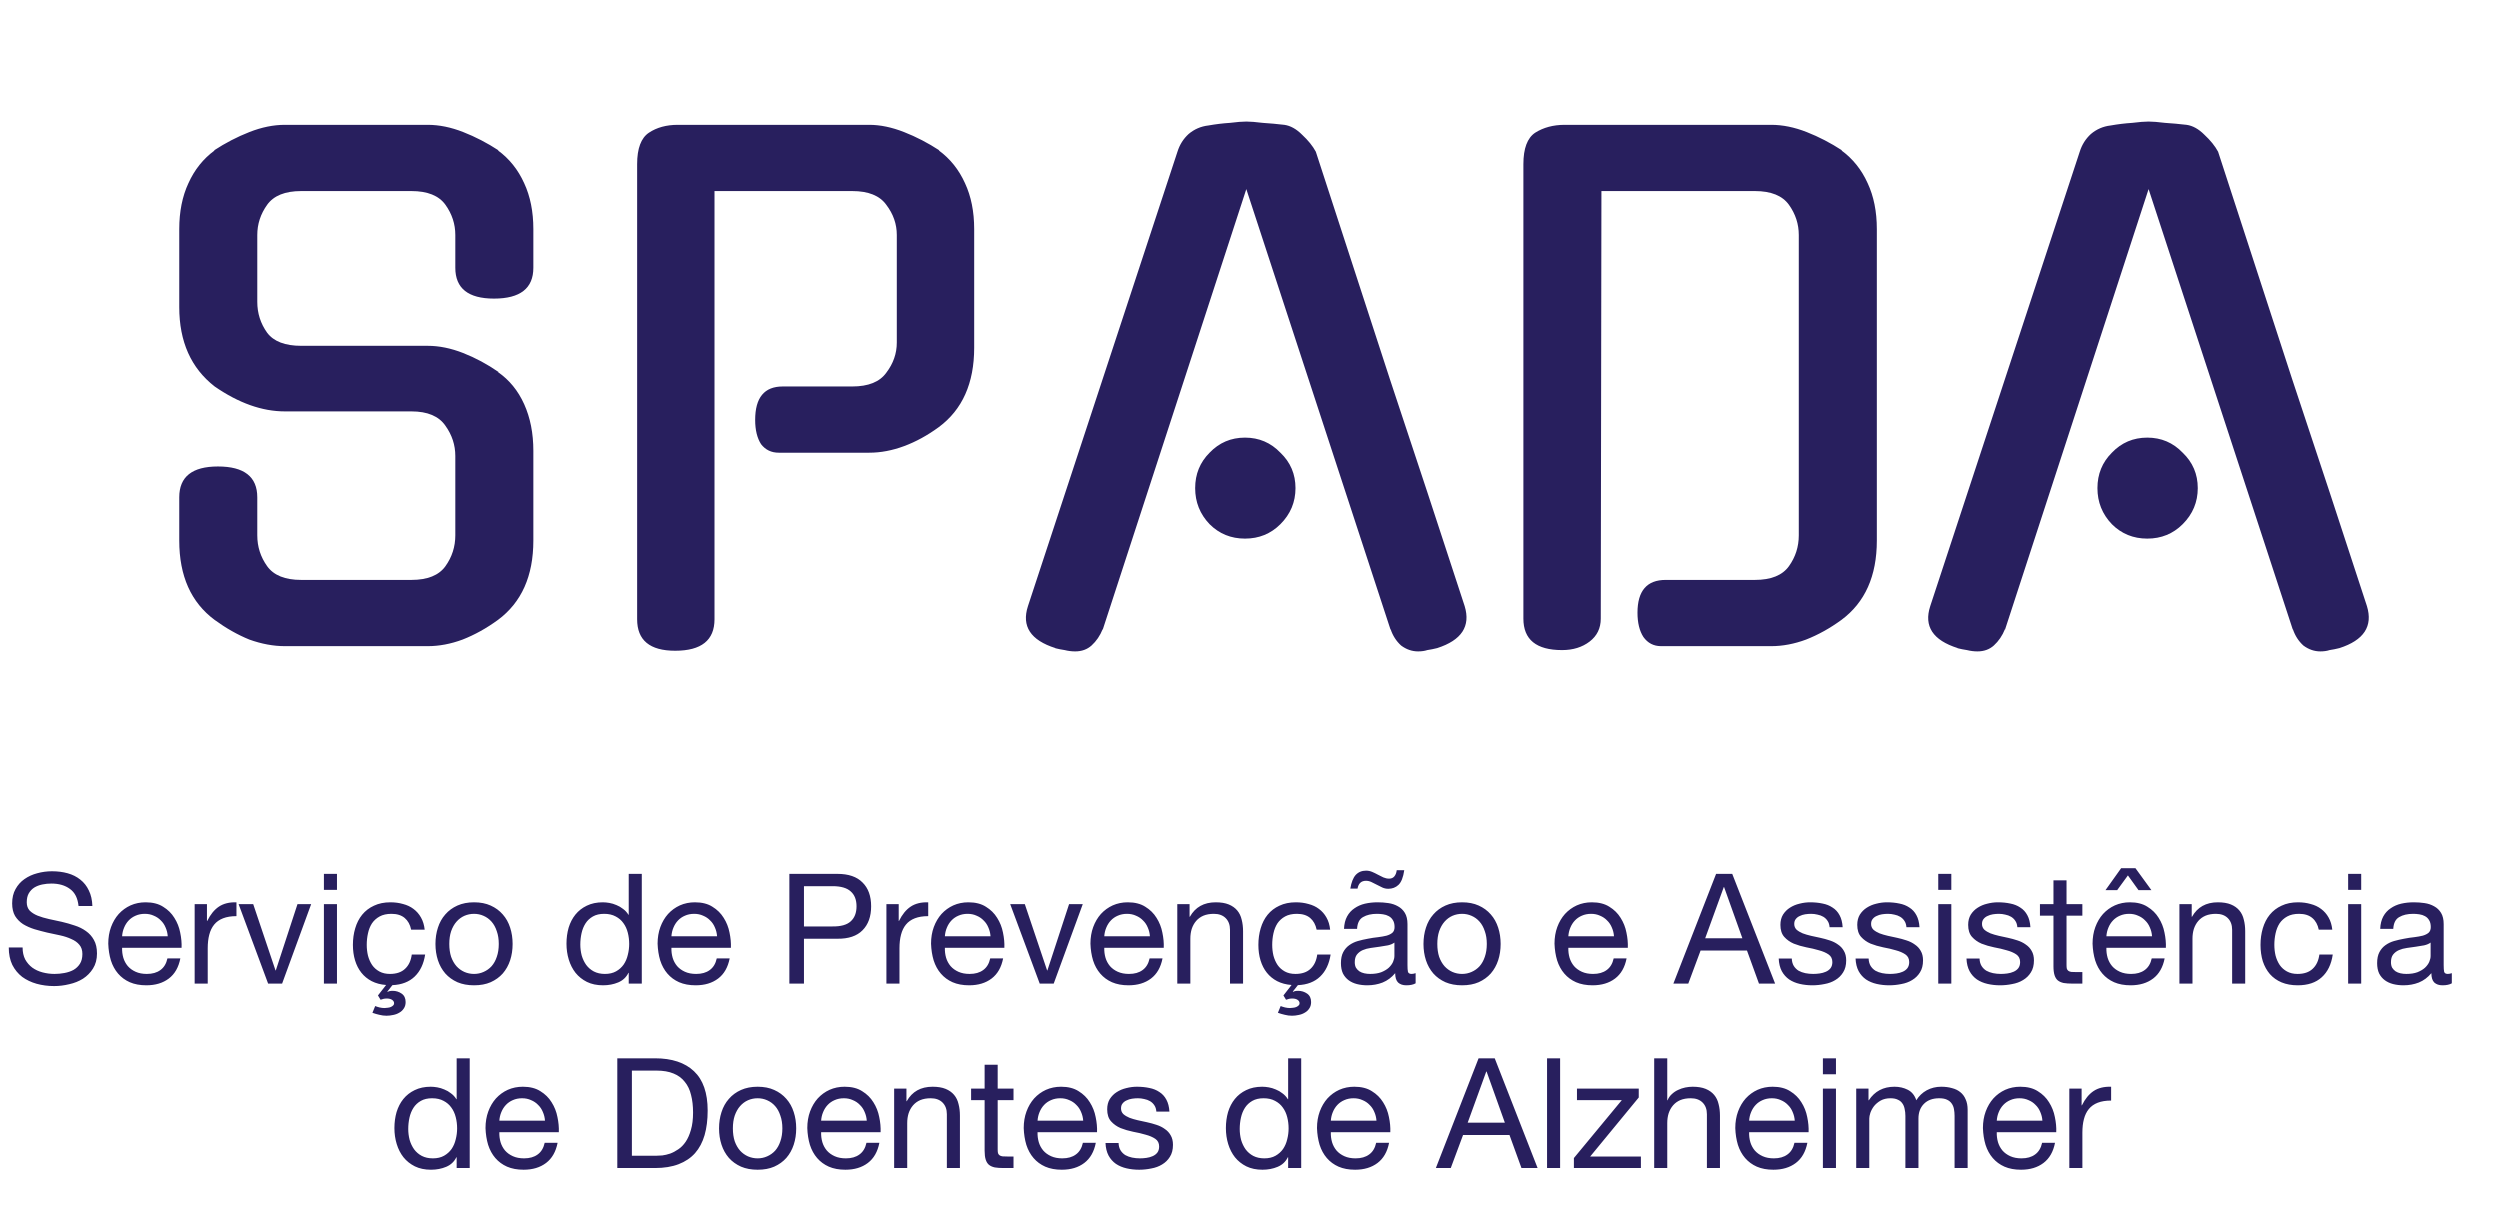 <svg width="244" height="118" viewBox="0 0 244 118" fill="none" xmlns="http://www.w3.org/2000/svg">
<path d="M41.751 33.752C42.86 33.752 44.012 33.987 45.207 34.456C46.402 34.925 47.554 35.544 48.663 36.312H48.599C49.708 37.08 50.562 38.125 51.159 39.448C51.756 40.771 52.055 42.285 52.055 43.992V52.76C52.055 56.216 50.903 58.797 48.599 60.504C47.49 61.315 46.338 61.955 45.143 62.424C43.991 62.851 42.86 63.064 41.751 63.064H27.799C26.69 63.064 25.538 62.851 24.343 62.424C23.191 61.955 22.06 61.315 20.951 60.504C18.647 58.797 17.495 56.216 17.495 52.76V48.536C17.495 46.531 18.754 45.528 21.271 45.528C23.831 45.528 25.111 46.531 25.111 48.536V52.248C25.111 53.357 25.431 54.36 26.071 55.256C26.711 56.152 27.82 56.6 29.399 56.6H40.151C41.73 56.6 42.839 56.152 43.479 55.256C44.119 54.36 44.439 53.357 44.439 52.248V44.504C44.439 43.437 44.119 42.456 43.479 41.56C42.839 40.621 41.73 40.152 40.151 40.152H27.799C25.58 40.152 23.298 39.341 20.951 37.72C18.647 35.928 17.495 33.347 17.495 29.976V22.36C17.495 20.653 17.794 19.16 18.391 17.88C18.988 16.557 19.842 15.491 20.951 14.68H20.887C21.996 13.955 23.148 13.357 24.343 12.888C25.538 12.419 26.69 12.184 27.799 12.184H41.751C42.86 12.184 44.012 12.419 45.207 12.888C46.402 13.357 47.554 13.955 48.663 14.68H48.599C49.708 15.491 50.562 16.557 51.159 17.88C51.756 19.16 52.055 20.653 52.055 22.36V26.136C52.055 28.141 50.775 29.144 48.215 29.144C45.698 29.144 44.439 28.141 44.439 26.136V22.936C44.439 21.869 44.119 20.888 43.479 19.992C42.839 19.096 41.73 18.648 40.151 18.648H29.399C27.82 18.648 26.711 19.096 26.071 19.992C25.431 20.888 25.111 21.869 25.111 22.936V29.464C25.111 30.573 25.431 31.576 26.071 32.472C26.711 33.325 27.82 33.752 29.399 33.752H41.751ZM76.008 44.184C75.283 44.184 74.707 43.907 74.28 43.352C73.896 42.755 73.704 41.965 73.704 40.984C73.704 38.808 74.6 37.72 76.392 37.72H83.176C84.755 37.72 85.864 37.272 86.504 36.376C87.187 35.48 87.528 34.499 87.528 33.432V22.936C87.528 21.869 87.187 20.888 86.504 19.992C85.864 19.096 84.755 18.648 83.176 18.648H69.736V60.44C69.736 62.488 68.456 63.512 65.896 63.512C63.421 63.512 62.184 62.488 62.184 60.44V16.024C62.184 14.488 62.568 13.464 63.336 12.952C64.104 12.44 65.043 12.184 66.152 12.184H84.84C85.907 12.184 87.037 12.419 88.232 12.888C89.427 13.357 90.579 13.955 91.688 14.68H91.624C92.733 15.491 93.587 16.557 94.184 17.88C94.781 19.16 95.08 20.653 95.08 22.36V33.944C95.08 37.4 93.928 39.981 91.624 41.688C90.515 42.499 89.384 43.117 88.232 43.544C87.08 43.971 85.949 44.184 84.84 44.184H76.008ZM121.64 18.456L107.624 61.464V61.4C107.368 62.04 107.005 62.573 106.536 63C106.109 63.384 105.576 63.576 104.936 63.576C104.594 63.576 104.253 63.533 103.911 63.448C103.613 63.405 103.293 63.341 102.952 63.256H103.016C100.584 62.488 99.688 61.123 100.328 59.16L114.92 14.808C115.133 14.125 115.496 13.549 116.008 13.08C116.562 12.611 117.202 12.333 117.928 12.248C118.653 12.12 119.357 12.035 120.04 11.992C120.722 11.907 121.256 11.864 121.64 11.864C122.024 11.864 122.557 11.907 123.24 11.992C123.922 12.035 124.626 12.099 125.352 12.184C125.949 12.269 126.525 12.589 127.08 13.144C127.677 13.699 128.125 14.253 128.424 14.808C130.813 22.147 133.224 29.549 135.656 37.016C138.13 44.44 140.562 51.821 142.952 59.16C143.549 61.123 142.653 62.488 140.264 63.256C139.922 63.341 139.602 63.405 139.304 63.448C139.048 63.533 138.749 63.576 138.408 63.576C137.81 63.576 137.256 63.384 136.744 63C136.274 62.573 135.933 62.04 135.72 61.4V61.464L121.64 18.456ZM126.44 47.64C126.44 49.005 125.949 50.179 124.968 51.16C124.029 52.099 122.877 52.568 121.512 52.568C120.146 52.568 118.994 52.099 118.056 51.16C117.117 50.179 116.648 49.005 116.648 47.64C116.648 46.275 117.117 45.123 118.056 44.184C118.994 43.203 120.146 42.712 121.512 42.712C122.877 42.712 124.029 43.203 124.968 44.184C125.949 45.123 126.44 46.275 126.44 47.64ZM171.275 56.6C172.853 56.6 173.963 56.152 174.603 55.256C175.243 54.36 175.562 53.357 175.562 52.248V22.936C175.562 21.869 175.243 20.888 174.603 19.992C173.963 19.096 172.853 18.648 171.275 18.648H156.299L156.235 60.376C156.235 61.315 155.872 62.061 155.147 62.616C154.421 63.171 153.525 63.448 152.459 63.448C149.941 63.448 148.683 62.424 148.683 60.376V16.024C148.683 14.488 149.067 13.464 149.835 12.952C150.645 12.44 151.605 12.184 152.715 12.184H172.875C173.984 12.184 175.136 12.419 176.331 12.888C177.525 13.357 178.677 13.955 179.787 14.68H179.722C180.832 15.491 181.685 16.557 182.283 17.88C182.88 19.16 183.179 20.653 183.179 22.36V52.76C183.179 56.216 182.027 58.797 179.722 60.504C178.613 61.315 177.461 61.955 176.267 62.424C175.115 62.851 173.984 63.064 172.875 63.064H162.123C161.397 63.064 160.821 62.765 160.395 62.168C160.011 61.571 159.819 60.781 159.819 59.8C159.819 57.667 160.736 56.6 162.571 56.6H171.275ZM209.702 18.456L195.686 61.464V61.4C195.43 62.04 195.067 62.573 194.598 63C194.171 63.384 193.638 63.576 192.998 63.576C192.657 63.576 192.315 63.533 191.974 63.448C191.675 63.405 191.355 63.341 191.014 63.256H191.078C188.646 62.488 187.75 61.123 188.39 59.16L202.982 14.808C203.195 14.125 203.558 13.549 204.07 13.08C204.625 12.611 205.265 12.333 205.99 12.248C206.715 12.12 207.419 12.035 208.102 11.992C208.785 11.907 209.318 11.864 209.702 11.864C210.086 11.864 210.619 11.907 211.302 11.992C211.985 12.035 212.689 12.099 213.414 12.184C214.011 12.269 214.587 12.589 215.142 13.144C215.739 13.699 216.187 14.253 216.486 14.808C218.875 22.147 221.286 29.549 223.718 37.016C226.193 44.44 228.625 51.821 231.014 59.16C231.611 61.123 230.715 62.488 228.326 63.256C227.985 63.341 227.665 63.405 227.366 63.448C227.11 63.533 226.811 63.576 226.47 63.576C225.873 63.576 225.318 63.384 224.806 63C224.337 62.573 223.995 62.04 223.782 61.4V61.464L209.702 18.456ZM214.502 47.64C214.502 49.005 214.011 50.179 213.03 51.16C212.091 52.099 210.939 52.568 209.574 52.568C208.209 52.568 207.057 52.099 206.118 51.16C205.179 50.179 204.71 49.005 204.71 47.64C204.71 46.275 205.179 45.123 206.118 44.184C207.057 43.203 208.209 42.712 209.574 42.712C210.939 42.712 212.091 43.203 213.03 44.184C214.011 45.123 214.502 46.275 214.502 47.64ZM7.666 88.425C7.586 87.655 7.306 87.1 6.826 86.76C6.356 86.41 5.751 86.235 5.011 86.235C4.711 86.235 4.416 86.265 4.126 86.325C3.836 86.385 3.576 86.485 3.346 86.625C3.126 86.765 2.946 86.955 2.806 87.195C2.676 87.425 2.611 87.715 2.611 88.065C2.611 88.395 2.706 88.665 2.896 88.875C3.096 89.075 3.356 89.24 3.676 89.37C4.006 89.5 4.376 89.61 4.786 89.7C5.196 89.78 5.611 89.87 6.031 89.97C6.461 90.07 6.881 90.19 7.291 90.33C7.701 90.46 8.066 90.64 8.386 90.87C8.716 91.1 8.976 91.39 9.166 91.74C9.366 92.09 9.466 92.53 9.466 93.06C9.466 93.63 9.336 94.12 9.076 94.53C8.826 94.93 8.501 95.26 8.101 95.52C7.701 95.77 7.251 95.95 6.751 96.06C6.261 96.18 5.771 96.24 5.281 96.24C4.681 96.24 4.111 96.165 3.571 96.015C3.041 95.865 2.571 95.64 2.161 95.34C1.761 95.03 1.441 94.64 1.201 94.17C0.971 93.69 0.856 93.125 0.856 92.475H2.206C2.206 92.925 2.291 93.315 2.461 93.645C2.641 93.965 2.871 94.23 3.151 94.44C3.441 94.65 3.776 94.805 4.156 94.905C4.536 95.005 4.926 95.055 5.326 95.055C5.646 95.055 5.966 95.025 6.286 94.965C6.616 94.905 6.911 94.805 7.171 94.665C7.431 94.515 7.641 94.315 7.801 94.065C7.961 93.815 8.041 93.495 8.041 93.105C8.041 92.735 7.941 92.435 7.741 92.205C7.551 91.975 7.291 91.79 6.961 91.65C6.641 91.5 6.276 91.38 5.866 91.29C5.456 91.2 5.036 91.11 4.606 91.02C4.186 90.92 3.771 90.81 3.361 90.69C2.951 90.56 2.581 90.395 2.251 90.195C1.931 89.985 1.671 89.72 1.471 89.4C1.281 89.07 1.186 88.66 1.186 88.17C1.186 87.63 1.296 87.165 1.516 86.775C1.736 86.375 2.026 86.05 2.386 85.8C2.756 85.54 3.171 85.35 3.631 85.23C4.101 85.1 4.581 85.035 5.071 85.035C5.621 85.035 6.131 85.1 6.601 85.23C7.071 85.36 7.481 85.565 7.831 85.845C8.191 86.125 8.471 86.48 8.671 86.91C8.881 87.33 8.996 87.835 9.016 88.425H7.666ZM16.372 91.38C16.352 91.08 16.282 90.795 16.162 90.525C16.052 90.255 15.897 90.025 15.697 89.835C15.507 89.635 15.277 89.48 15.007 89.37C14.747 89.25 14.457 89.19 14.137 89.19C13.807 89.19 13.507 89.25 13.237 89.37C12.977 89.48 12.752 89.635 12.562 89.835C12.372 90.035 12.222 90.27 12.112 90.54C12.002 90.8 11.937 91.08 11.917 91.38H16.372ZM17.602 93.54C17.432 94.41 17.057 95.065 16.477 95.505C15.897 95.945 15.167 96.165 14.287 96.165C13.667 96.165 13.127 96.065 12.667 95.865C12.217 95.665 11.837 95.385 11.527 95.025C11.217 94.665 10.982 94.235 10.822 93.735C10.672 93.235 10.587 92.69 10.567 92.1C10.567 91.51 10.657 90.97 10.837 90.48C11.017 89.99 11.267 89.565 11.587 89.205C11.917 88.845 12.302 88.565 12.742 88.365C13.192 88.165 13.682 88.065 14.212 88.065C14.902 88.065 15.472 88.21 15.922 88.5C16.382 88.78 16.747 89.14 17.017 89.58C17.297 90.02 17.487 90.5 17.587 91.02C17.697 91.54 17.742 92.035 17.722 92.505H11.917C11.907 92.845 11.947 93.17 12.037 93.48C12.127 93.78 12.272 94.05 12.472 94.29C12.672 94.52 12.927 94.705 13.237 94.845C13.547 94.985 13.912 95.055 14.332 95.055C14.872 95.055 15.312 94.93 15.652 94.68C16.002 94.43 16.232 94.05 16.342 93.54H17.602ZM18.999 88.245H20.199V89.88H20.229C20.539 89.25 20.919 88.785 21.369 88.485C21.819 88.185 22.389 88.045 23.079 88.065V89.415C22.569 89.415 22.134 89.485 21.774 89.625C21.414 89.765 21.124 89.97 20.904 90.24C20.684 90.51 20.524 90.84 20.424 91.23C20.324 91.61 20.274 92.05 20.274 92.55V96H18.999V88.245ZM27.534 96H26.169L23.289 88.245H24.714L26.889 94.71H26.919L29.034 88.245H30.369L27.534 96ZM32.889 86.85H31.614V85.29H32.889V86.85ZM31.614 88.245H32.889V96H31.614V88.245ZM40.129 90.735C40.029 90.245 39.819 89.865 39.499 89.595C39.179 89.325 38.749 89.19 38.209 89.19C37.749 89.19 37.364 89.275 37.054 89.445C36.744 89.615 36.494 89.84 36.304 90.12C36.124 90.4 35.994 90.725 35.914 91.095C35.834 91.455 35.794 91.83 35.794 92.22C35.794 92.58 35.834 92.93 35.914 93.27C36.004 93.61 36.139 93.915 36.319 94.185C36.499 94.445 36.734 94.655 37.024 94.815C37.314 94.975 37.659 95.055 38.059 95.055C38.689 95.055 39.179 94.89 39.529 94.56C39.889 94.23 40.109 93.765 40.189 93.165H41.494C41.354 94.075 41.014 94.79 40.474 95.31C39.934 95.83 39.209 96.11 38.299 96.15L37.804 96.78L37.834 96.81C37.934 96.74 38.099 96.705 38.329 96.705C38.649 96.705 38.939 96.795 39.199 96.975C39.459 97.155 39.589 97.43 39.589 97.8C39.589 98.05 39.529 98.26 39.409 98.43C39.299 98.6 39.154 98.735 38.974 98.835C38.794 98.945 38.594 99.02 38.374 99.06C38.154 99.11 37.939 99.135 37.729 99.135C37.489 99.135 37.254 99.105 37.024 99.045C36.804 98.995 36.579 98.93 36.349 98.85L36.619 98.19C36.739 98.24 36.879 98.285 37.039 98.325C37.209 98.365 37.374 98.385 37.534 98.385C37.634 98.385 37.739 98.375 37.849 98.355C37.959 98.345 38.059 98.32 38.149 98.28C38.239 98.24 38.314 98.19 38.374 98.13C38.434 98.08 38.464 98.01 38.464 97.92C38.464 97.78 38.394 97.665 38.254 97.575C38.124 97.495 37.959 97.455 37.759 97.455C37.639 97.455 37.534 97.465 37.444 97.485C37.354 97.505 37.254 97.535 37.144 97.575L36.889 97.155L37.684 96.135C37.154 96.095 36.684 95.97 36.274 95.76C35.874 95.55 35.539 95.275 35.269 94.935C34.999 94.595 34.794 94.195 34.654 93.735C34.514 93.275 34.444 92.77 34.444 92.22C34.444 91.64 34.519 91.1 34.669 90.6C34.819 90.09 35.044 89.65 35.344 89.28C35.654 88.9 36.039 88.605 36.499 88.395C36.959 88.175 37.494 88.065 38.104 88.065C38.544 88.065 38.954 88.12 39.334 88.23C39.724 88.33 40.064 88.49 40.354 88.71C40.654 88.93 40.899 89.21 41.089 89.55C41.279 89.88 41.399 90.275 41.449 90.735H40.129ZM43.851 92.13C43.851 92.6 43.911 93.02 44.031 93.39C44.161 93.75 44.336 94.055 44.556 94.305C44.776 94.545 45.031 94.73 45.321 94.86C45.621 94.99 45.936 95.055 46.266 95.055C46.596 95.055 46.906 94.99 47.196 94.86C47.496 94.73 47.756 94.545 47.976 94.305C48.196 94.055 48.366 93.75 48.486 93.39C48.616 93.02 48.681 92.6 48.681 92.13C48.681 91.66 48.616 91.245 48.486 90.885C48.366 90.515 48.196 90.205 47.976 89.955C47.756 89.705 47.496 89.515 47.196 89.385C46.906 89.255 46.596 89.19 46.266 89.19C45.936 89.19 45.621 89.255 45.321 89.385C45.031 89.515 44.776 89.705 44.556 89.955C44.336 90.205 44.161 90.515 44.031 90.885C43.911 91.245 43.851 91.66 43.851 92.13ZM42.501 92.13C42.501 91.56 42.581 91.03 42.741 90.54C42.901 90.04 43.141 89.61 43.461 89.25C43.781 88.88 44.176 88.59 44.646 88.38C45.116 88.17 45.656 88.065 46.266 88.065C46.886 88.065 47.426 88.17 47.886 88.38C48.356 88.59 48.751 88.88 49.071 89.25C49.391 89.61 49.631 90.04 49.791 90.54C49.951 91.03 50.031 91.56 50.031 92.13C50.031 92.7 49.951 93.23 49.791 93.72C49.631 94.21 49.391 94.64 49.071 95.01C48.751 95.37 48.356 95.655 47.886 95.865C47.426 96.065 46.886 96.165 46.266 96.165C45.656 96.165 45.116 96.065 44.646 95.865C44.176 95.655 43.781 95.37 43.461 95.01C43.141 94.64 42.901 94.21 42.741 93.72C42.581 93.23 42.501 92.7 42.501 92.13ZM56.639 92.19C56.639 92.55 56.684 92.905 56.774 93.255C56.874 93.595 57.019 93.9 57.209 94.17C57.409 94.44 57.659 94.655 57.959 94.815C58.269 94.975 58.629 95.055 59.039 95.055C59.469 95.055 59.834 94.97 60.134 94.8C60.434 94.63 60.679 94.41 60.869 94.14C61.059 93.86 61.194 93.545 61.274 93.195C61.364 92.845 61.409 92.49 61.409 92.13C61.409 91.75 61.364 91.385 61.274 91.035C61.184 90.675 61.039 90.36 60.839 90.09C60.649 89.82 60.399 89.605 60.089 89.445C59.779 89.275 59.404 89.19 58.964 89.19C58.534 89.19 58.169 89.275 57.869 89.445C57.569 89.615 57.329 89.84 57.149 90.12C56.969 90.4 56.839 90.72 56.759 91.08C56.679 91.44 56.639 91.81 56.639 92.19ZM62.639 96H61.364V94.95H61.334C61.124 95.38 60.794 95.69 60.344 95.88C59.894 96.07 59.399 96.165 58.859 96.165C58.259 96.165 57.734 96.055 57.284 95.835C56.844 95.615 56.474 95.32 56.174 94.95C55.884 94.58 55.664 94.15 55.514 93.66C55.364 93.17 55.289 92.65 55.289 92.1C55.289 91.55 55.359 91.03 55.499 90.54C55.649 90.05 55.869 89.625 56.159 89.265C56.459 88.895 56.829 88.605 57.269 88.395C57.719 88.175 58.239 88.065 58.829 88.065C59.029 88.065 59.244 88.085 59.474 88.125C59.704 88.165 59.934 88.235 60.164 88.335C60.394 88.425 60.609 88.55 60.809 88.71C61.019 88.86 61.194 89.05 61.334 89.28H61.364V85.29H62.639V96ZM69.986 91.38C69.966 91.08 69.896 90.795 69.776 90.525C69.666 90.255 69.511 90.025 69.311 89.835C69.121 89.635 68.891 89.48 68.621 89.37C68.361 89.25 68.071 89.19 67.751 89.19C67.421 89.19 67.121 89.25 66.851 89.37C66.591 89.48 66.366 89.635 66.176 89.835C65.986 90.035 65.836 90.27 65.726 90.54C65.616 90.8 65.551 91.08 65.531 91.38H69.986ZM71.216 93.54C71.046 94.41 70.671 95.065 70.091 95.505C69.511 95.945 68.781 96.165 67.901 96.165C67.281 96.165 66.741 96.065 66.281 95.865C65.831 95.665 65.451 95.385 65.141 95.025C64.831 94.665 64.596 94.235 64.436 93.735C64.286 93.235 64.201 92.69 64.181 92.1C64.181 91.51 64.271 90.97 64.451 90.48C64.631 89.99 64.881 89.565 65.201 89.205C65.531 88.845 65.916 88.565 66.356 88.365C66.806 88.165 67.296 88.065 67.826 88.065C68.516 88.065 69.086 88.21 69.536 88.5C69.996 88.78 70.361 89.14 70.631 89.58C70.911 90.02 71.101 90.5 71.201 91.02C71.311 91.54 71.356 92.035 71.336 92.505H65.531C65.521 92.845 65.561 93.17 65.651 93.48C65.741 93.78 65.886 94.05 66.086 94.29C66.286 94.52 66.541 94.705 66.851 94.845C67.161 94.985 67.526 95.055 67.946 95.055C68.486 95.055 68.926 94.93 69.266 94.68C69.616 94.43 69.846 94.05 69.956 93.54H71.216ZM78.467 90.42H81.257C82.067 90.43 82.657 90.265 83.027 89.925C83.407 89.585 83.597 89.095 83.597 88.455C83.597 87.815 83.407 87.33 83.027 87C82.657 86.66 82.067 86.49 81.257 86.49H78.467V90.42ZM77.042 85.29H81.737C82.817 85.29 83.632 85.57 84.182 86.13C84.742 86.68 85.022 87.455 85.022 88.455C85.022 89.455 84.742 90.235 84.182 90.795C83.632 91.355 82.817 91.63 81.737 91.62H78.467V96H77.042V85.29ZM86.514 88.245H87.714V89.88H87.744C88.054 89.25 88.434 88.785 88.884 88.485C89.334 88.185 89.904 88.045 90.594 88.065V89.415C90.084 89.415 89.649 89.485 89.289 89.625C88.929 89.765 88.639 89.97 88.419 90.24C88.199 90.51 88.039 90.84 87.939 91.23C87.839 91.61 87.789 92.05 87.789 92.55V96H86.514V88.245ZM96.675 91.38C96.655 91.08 96.585 90.795 96.465 90.525C96.355 90.255 96.2 90.025 96 89.835C95.81 89.635 95.58 89.48 95.31 89.37C95.05 89.25 94.76 89.19 94.44 89.19C94.11 89.19 93.81 89.25 93.54 89.37C93.28 89.48 93.055 89.635 92.865 89.835C92.675 90.035 92.525 90.27 92.415 90.54C92.305 90.8 92.24 91.08 92.22 91.38H96.675ZM97.905 93.54C97.735 94.41 97.36 95.065 96.78 95.505C96.2 95.945 95.47 96.165 94.59 96.165C93.97 96.165 93.43 96.065 92.97 95.865C92.52 95.665 92.14 95.385 91.83 95.025C91.52 94.665 91.285 94.235 91.125 93.735C90.975 93.235 90.89 92.69 90.87 92.1C90.87 91.51 90.96 90.97 91.14 90.48C91.32 89.99 91.57 89.565 91.89 89.205C92.22 88.845 92.605 88.565 93.045 88.365C93.495 88.165 93.985 88.065 94.515 88.065C95.205 88.065 95.775 88.21 96.225 88.5C96.685 88.78 97.05 89.14 97.32 89.58C97.6 90.02 97.79 90.5 97.89 91.02C98 91.54 98.045 92.035 98.025 92.505H92.22C92.21 92.845 92.25 93.17 92.34 93.48C92.43 93.78 92.575 94.05 92.775 94.29C92.975 94.52 93.23 94.705 93.54 94.845C93.85 94.985 94.215 95.055 94.635 95.055C95.175 95.055 95.615 94.93 95.955 94.68C96.305 94.43 96.535 94.05 96.645 93.54H97.905ZM102.842 96H101.477L98.597 88.245H100.022L102.197 94.71H102.227L104.342 88.245H105.677L102.842 96ZM112.232 91.38C112.212 91.08 112.142 90.795 112.022 90.525C111.912 90.255 111.757 90.025 111.557 89.835C111.367 89.635 111.137 89.48 110.867 89.37C110.607 89.25 110.317 89.19 109.997 89.19C109.667 89.19 109.367 89.25 109.097 89.37C108.837 89.48 108.612 89.635 108.422 89.835C108.232 90.035 108.082 90.27 107.972 90.54C107.862 90.8 107.797 91.08 107.777 91.38H112.232ZM113.462 93.54C113.292 94.41 112.917 95.065 112.337 95.505C111.757 95.945 111.027 96.165 110.147 96.165C109.527 96.165 108.987 96.065 108.527 95.865C108.077 95.665 107.697 95.385 107.387 95.025C107.077 94.665 106.842 94.235 106.682 93.735C106.532 93.235 106.447 92.69 106.427 92.1C106.427 91.51 106.517 90.97 106.697 90.48C106.877 89.99 107.127 89.565 107.447 89.205C107.777 88.845 108.162 88.565 108.602 88.365C109.052 88.165 109.542 88.065 110.072 88.065C110.762 88.065 111.332 88.21 111.782 88.5C112.242 88.78 112.607 89.14 112.877 89.58C113.157 90.02 113.347 90.5 113.447 91.02C113.557 91.54 113.602 92.035 113.582 92.505H107.777C107.767 92.845 107.807 93.17 107.897 93.48C107.987 93.78 108.132 94.05 108.332 94.29C108.532 94.52 108.787 94.705 109.097 94.845C109.407 94.985 109.772 95.055 110.192 95.055C110.732 95.055 111.172 94.93 111.512 94.68C111.862 94.43 112.092 94.05 112.202 93.54H113.462ZM114.903 88.245H116.103V89.475H116.133C116.663 88.535 117.503 88.065 118.653 88.065C119.163 88.065 119.588 88.135 119.928 88.275C120.268 88.415 120.543 88.61 120.753 88.86C120.963 89.11 121.108 89.41 121.188 89.76C121.278 90.1 121.323 90.48 121.323 90.9V96H120.048V90.75C120.048 90.27 119.908 89.89 119.628 89.61C119.348 89.33 118.963 89.19 118.473 89.19C118.083 89.19 117.743 89.25 117.453 89.37C117.173 89.49 116.938 89.66 116.748 89.88C116.558 90.1 116.413 90.36 116.313 90.66C116.223 90.95 116.178 91.27 116.178 91.62V96H114.903V88.245ZM128.503 90.735C128.403 90.245 128.193 89.865 127.873 89.595C127.553 89.325 127.123 89.19 126.583 89.19C126.123 89.19 125.738 89.275 125.428 89.445C125.118 89.615 124.868 89.84 124.678 90.12C124.498 90.4 124.368 90.725 124.288 91.095C124.208 91.455 124.168 91.83 124.168 92.22C124.168 92.58 124.208 92.93 124.288 93.27C124.378 93.61 124.513 93.915 124.693 94.185C124.873 94.445 125.108 94.655 125.398 94.815C125.688 94.975 126.033 95.055 126.433 95.055C127.063 95.055 127.553 94.89 127.903 94.56C128.263 94.23 128.483 93.765 128.563 93.165H129.868C129.728 94.075 129.388 94.79 128.848 95.31C128.308 95.83 127.583 96.11 126.673 96.15L126.178 96.78L126.208 96.81C126.308 96.74 126.473 96.705 126.703 96.705C127.023 96.705 127.313 96.795 127.573 96.975C127.833 97.155 127.963 97.43 127.963 97.8C127.963 98.05 127.903 98.26 127.783 98.43C127.673 98.6 127.528 98.735 127.348 98.835C127.168 98.945 126.968 99.02 126.748 99.06C126.528 99.11 126.313 99.135 126.103 99.135C125.863 99.135 125.628 99.105 125.398 99.045C125.178 98.995 124.953 98.93 124.723 98.85L124.993 98.19C125.113 98.24 125.253 98.285 125.413 98.325C125.583 98.365 125.748 98.385 125.908 98.385C126.008 98.385 126.113 98.375 126.223 98.355C126.333 98.345 126.433 98.32 126.523 98.28C126.613 98.24 126.688 98.19 126.748 98.13C126.808 98.08 126.838 98.01 126.838 97.92C126.838 97.78 126.768 97.665 126.628 97.575C126.498 97.495 126.333 97.455 126.133 97.455C126.013 97.455 125.908 97.465 125.818 97.485C125.728 97.505 125.628 97.535 125.518 97.575L125.263 97.155L126.058 96.135C125.528 96.095 125.058 95.97 124.648 95.76C124.248 95.55 123.913 95.275 123.643 94.935C123.373 94.595 123.168 94.195 123.028 93.735C122.888 93.275 122.818 92.77 122.818 92.22C122.818 91.64 122.893 91.1 123.043 90.6C123.193 90.09 123.418 89.65 123.718 89.28C124.028 88.9 124.413 88.605 124.873 88.395C125.333 88.175 125.868 88.065 126.478 88.065C126.918 88.065 127.328 88.12 127.708 88.23C128.098 88.33 128.438 88.49 128.728 88.71C129.028 88.93 129.273 89.21 129.463 89.55C129.653 89.88 129.773 90.275 129.823 90.735H128.503ZM138.165 95.97C137.945 96.1 137.64 96.165 137.25 96.165C136.92 96.165 136.655 96.075 136.455 95.895C136.265 95.705 136.17 95.4 136.17 94.98C135.82 95.4 135.41 95.705 134.94 95.895C134.48 96.075 133.98 96.165 133.44 96.165C133.09 96.165 132.755 96.125 132.435 96.045C132.125 95.965 131.855 95.84 131.625 95.67C131.395 95.5 131.21 95.28 131.07 95.01C130.94 94.73 130.875 94.395 130.875 94.005C130.875 93.565 130.95 93.205 131.1 92.925C131.25 92.645 131.445 92.42 131.685 92.25C131.935 92.07 132.215 91.935 132.525 91.845C132.845 91.755 133.17 91.68 133.5 91.62C133.85 91.55 134.18 91.5 134.49 91.47C134.81 91.43 135.09 91.38 135.33 91.32C135.57 91.25 135.76 91.155 135.9 91.035C136.04 90.905 136.11 90.72 136.11 90.48C136.11 90.2 136.055 89.975 135.945 89.805C135.845 89.635 135.71 89.505 135.54 89.415C135.38 89.325 135.195 89.265 134.985 89.235C134.785 89.205 134.585 89.19 134.385 89.19C133.845 89.19 133.395 89.295 133.035 89.505C132.675 89.705 132.48 90.09 132.45 90.66H131.175C131.195 90.18 131.295 89.775 131.475 89.445C131.655 89.115 131.895 88.85 132.195 88.65C132.495 88.44 132.835 88.29 133.215 88.2C133.605 88.11 134.02 88.065 134.46 88.065C134.81 88.065 135.155 88.09 135.495 88.14C135.845 88.19 136.16 88.295 136.44 88.455C136.72 88.605 136.945 88.82 137.115 89.1C137.285 89.38 137.37 89.745 137.37 90.195V94.185C137.37 94.485 137.385 94.705 137.415 94.845C137.455 94.985 137.575 95.055 137.775 95.055C137.885 95.055 138.015 95.03 138.165 94.98V95.97ZM136.095 91.995C135.935 92.115 135.725 92.205 135.465 92.265C135.205 92.315 134.93 92.36 134.64 92.4C134.36 92.43 134.075 92.47 133.785 92.52C133.495 92.56 133.235 92.63 133.005 92.73C132.775 92.83 132.585 92.975 132.435 93.165C132.295 93.345 132.225 93.595 132.225 93.915C132.225 94.125 132.265 94.305 132.345 94.455C132.435 94.595 132.545 94.71 132.675 94.8C132.815 94.89 132.975 94.955 133.155 94.995C133.335 95.035 133.525 95.055 133.725 95.055C134.145 95.055 134.505 95 134.805 94.89C135.105 94.77 135.35 94.625 135.54 94.455C135.73 94.275 135.87 94.085 135.96 93.885C136.05 93.675 136.095 93.48 136.095 93.3V91.995ZM135.57 85.755C135.79 85.755 135.96 85.685 136.08 85.545C136.21 85.395 136.29 85.19 136.32 84.93H137.055C136.955 85.63 136.765 86.11 136.485 86.37C136.215 86.62 135.885 86.745 135.495 86.745C135.295 86.745 135.105 86.705 134.925 86.625C134.745 86.545 134.565 86.455 134.385 86.355C134.205 86.255 134.025 86.165 133.845 86.085C133.675 86.005 133.5 85.965 133.32 85.965C132.86 85.965 132.585 86.22 132.495 86.73H131.79C131.89 86.12 132.065 85.675 132.315 85.395C132.575 85.115 132.915 84.975 133.335 84.975C133.535 84.975 133.73 85.015 133.92 85.095C134.11 85.175 134.295 85.265 134.475 85.365C134.655 85.465 134.835 85.555 135.015 85.635C135.205 85.715 135.39 85.755 135.57 85.755ZM140.282 92.13C140.282 92.6 140.342 93.02 140.462 93.39C140.592 93.75 140.767 94.055 140.987 94.305C141.207 94.545 141.462 94.73 141.752 94.86C142.052 94.99 142.367 95.055 142.697 95.055C143.027 95.055 143.337 94.99 143.627 94.86C143.927 94.73 144.187 94.545 144.407 94.305C144.627 94.055 144.797 93.75 144.917 93.39C145.047 93.02 145.112 92.6 145.112 92.13C145.112 91.66 145.047 91.245 144.917 90.885C144.797 90.515 144.627 90.205 144.407 89.955C144.187 89.705 143.927 89.515 143.627 89.385C143.337 89.255 143.027 89.19 142.697 89.19C142.367 89.19 142.052 89.255 141.752 89.385C141.462 89.515 141.207 89.705 140.987 89.955C140.767 90.205 140.592 90.515 140.462 90.885C140.342 91.245 140.282 91.66 140.282 92.13ZM138.932 92.13C138.932 91.56 139.012 91.03 139.172 90.54C139.332 90.04 139.572 89.61 139.892 89.25C140.212 88.88 140.607 88.59 141.077 88.38C141.547 88.17 142.087 88.065 142.697 88.065C143.317 88.065 143.857 88.17 144.317 88.38C144.787 88.59 145.182 88.88 145.502 89.25C145.822 89.61 146.062 90.04 146.222 90.54C146.382 91.03 146.462 91.56 146.462 92.13C146.462 92.7 146.382 93.23 146.222 93.72C146.062 94.21 145.822 94.64 145.502 95.01C145.182 95.37 144.787 95.655 144.317 95.865C143.857 96.065 143.317 96.165 142.697 96.165C142.087 96.165 141.547 96.065 141.077 95.865C140.607 95.655 140.212 95.37 139.892 95.01C139.572 94.64 139.332 94.21 139.172 93.72C139.012 93.23 138.932 92.7 138.932 92.13ZM157.525 91.38C157.505 91.08 157.435 90.795 157.315 90.525C157.205 90.255 157.05 90.025 156.85 89.835C156.66 89.635 156.43 89.48 156.16 89.37C155.9 89.25 155.61 89.19 155.29 89.19C154.96 89.19 154.66 89.25 154.39 89.37C154.13 89.48 153.905 89.635 153.715 89.835C153.525 90.035 153.375 90.27 153.265 90.54C153.155 90.8 153.09 91.08 153.07 91.38H157.525ZM158.755 93.54C158.585 94.41 158.21 95.065 157.63 95.505C157.05 95.945 156.32 96.165 155.44 96.165C154.82 96.165 154.28 96.065 153.82 95.865C153.37 95.665 152.99 95.385 152.68 95.025C152.37 94.665 152.135 94.235 151.975 93.735C151.825 93.235 151.74 92.69 151.72 92.1C151.72 91.51 151.81 90.97 151.99 90.48C152.17 89.99 152.42 89.565 152.74 89.205C153.07 88.845 153.455 88.565 153.895 88.365C154.345 88.165 154.835 88.065 155.365 88.065C156.055 88.065 156.625 88.21 157.075 88.5C157.535 88.78 157.9 89.14 158.17 89.58C158.45 90.02 158.64 90.5 158.74 91.02C158.85 91.54 158.895 92.035 158.875 92.505H153.07C153.06 92.845 153.1 93.17 153.19 93.48C153.28 93.78 153.425 94.05 153.625 94.29C153.825 94.52 154.08 94.705 154.39 94.845C154.7 94.985 155.065 95.055 155.485 95.055C156.025 95.055 156.465 94.93 156.805 94.68C157.155 94.43 157.385 94.05 157.495 93.54H158.755ZM166.426 91.575H170.056L168.271 86.58H168.241L166.426 91.575ZM167.491 85.29H169.066L173.251 96H171.676L170.506 92.775H165.976L164.776 96H163.321L167.491 85.29ZM174.878 93.555C174.888 93.835 174.953 94.075 175.073 94.275C175.193 94.465 175.348 94.62 175.538 94.74C175.738 94.85 175.958 94.93 176.198 94.98C176.448 95.03 176.703 95.055 176.963 95.055C177.163 95.055 177.373 95.04 177.593 95.01C177.813 94.98 178.013 94.925 178.193 94.845C178.383 94.765 178.538 94.65 178.658 94.5C178.778 94.34 178.838 94.14 178.838 93.9C178.838 93.57 178.713 93.32 178.463 93.15C178.213 92.98 177.898 92.845 177.518 92.745C177.148 92.635 176.743 92.54 176.303 92.46C175.863 92.37 175.453 92.25 175.073 92.1C174.703 91.94 174.393 91.72 174.143 91.44C173.893 91.16 173.768 90.77 173.768 90.27C173.768 89.88 173.853 89.545 174.023 89.265C174.203 88.985 174.428 88.76 174.698 88.59C174.978 88.41 175.288 88.28 175.628 88.2C175.978 88.11 176.323 88.065 176.663 88.065C177.103 88.065 177.508 88.105 177.878 88.185C178.248 88.255 178.573 88.385 178.853 88.575C179.143 88.755 179.373 89.005 179.543 89.325C179.713 89.635 179.813 90.025 179.843 90.495H178.568C178.548 90.245 178.483 90.04 178.373 89.88C178.263 89.71 178.123 89.575 177.953 89.475C177.783 89.375 177.593 89.305 177.383 89.265C177.183 89.215 176.978 89.19 176.768 89.19C176.578 89.19 176.383 89.205 176.183 89.235C175.993 89.265 175.818 89.32 175.658 89.4C175.498 89.47 175.368 89.57 175.268 89.7C175.168 89.82 175.118 89.98 175.118 90.18C175.118 90.4 175.193 90.585 175.343 90.735C175.503 90.875 175.703 90.995 175.943 91.095C176.183 91.185 176.453 91.265 176.753 91.335C177.053 91.395 177.353 91.46 177.653 91.53C177.973 91.6 178.283 91.685 178.583 91.785C178.893 91.885 179.163 92.02 179.393 92.19C179.633 92.35 179.823 92.555 179.963 92.805C180.113 93.055 180.188 93.365 180.188 93.735C180.188 94.205 180.088 94.595 179.888 94.905C179.698 95.215 179.443 95.465 179.123 95.655C178.813 95.845 178.458 95.975 178.058 96.045C177.668 96.125 177.278 96.165 176.888 96.165C176.458 96.165 176.048 96.12 175.658 96.03C175.268 95.94 174.923 95.795 174.623 95.595C174.323 95.385 174.083 95.115 173.903 94.785C173.723 94.445 173.623 94.035 173.603 93.555H174.878ZM182.378 93.555C182.388 93.835 182.453 94.075 182.573 94.275C182.693 94.465 182.848 94.62 183.038 94.74C183.238 94.85 183.458 94.93 183.698 94.98C183.948 95.03 184.203 95.055 184.463 95.055C184.663 95.055 184.873 95.04 185.093 95.01C185.313 94.98 185.513 94.925 185.693 94.845C185.883 94.765 186.038 94.65 186.158 94.5C186.278 94.34 186.338 94.14 186.338 93.9C186.338 93.57 186.213 93.32 185.963 93.15C185.713 92.98 185.398 92.845 185.018 92.745C184.648 92.635 184.243 92.54 183.803 92.46C183.363 92.37 182.953 92.25 182.573 92.1C182.203 91.94 181.893 91.72 181.643 91.44C181.393 91.16 181.268 90.77 181.268 90.27C181.268 89.88 181.353 89.545 181.523 89.265C181.703 88.985 181.928 88.76 182.198 88.59C182.478 88.41 182.788 88.28 183.128 88.2C183.478 88.11 183.823 88.065 184.163 88.065C184.603 88.065 185.008 88.105 185.378 88.185C185.748 88.255 186.073 88.385 186.353 88.575C186.643 88.755 186.873 89.005 187.043 89.325C187.213 89.635 187.313 90.025 187.343 90.495H186.068C186.048 90.245 185.983 90.04 185.873 89.88C185.763 89.71 185.623 89.575 185.453 89.475C185.283 89.375 185.093 89.305 184.883 89.265C184.683 89.215 184.478 89.19 184.268 89.19C184.078 89.19 183.883 89.205 183.683 89.235C183.493 89.265 183.318 89.32 183.158 89.4C182.998 89.47 182.868 89.57 182.768 89.7C182.668 89.82 182.618 89.98 182.618 90.18C182.618 90.4 182.693 90.585 182.843 90.735C183.003 90.875 183.203 90.995 183.443 91.095C183.683 91.185 183.953 91.265 184.253 91.335C184.553 91.395 184.853 91.46 185.153 91.53C185.473 91.6 185.783 91.685 186.083 91.785C186.393 91.885 186.663 92.02 186.893 92.19C187.133 92.35 187.323 92.555 187.463 92.805C187.613 93.055 187.688 93.365 187.688 93.735C187.688 94.205 187.588 94.595 187.388 94.905C187.198 95.215 186.943 95.465 186.623 95.655C186.313 95.845 185.958 95.975 185.558 96.045C185.168 96.125 184.778 96.165 184.388 96.165C183.958 96.165 183.548 96.12 183.158 96.03C182.768 95.94 182.423 95.795 182.123 95.595C181.823 95.385 181.583 95.115 181.403 94.785C181.223 94.445 181.123 94.035 181.103 93.555H182.378ZM190.448 86.85H189.173V85.29H190.448V86.85ZM189.173 88.245H190.448V96H189.173V88.245ZM193.203 93.555C193.213 93.835 193.278 94.075 193.398 94.275C193.518 94.465 193.673 94.62 193.863 94.74C194.063 94.85 194.283 94.93 194.523 94.98C194.773 95.03 195.028 95.055 195.288 95.055C195.488 95.055 195.698 95.04 195.918 95.01C196.138 94.98 196.338 94.925 196.518 94.845C196.708 94.765 196.863 94.65 196.983 94.5C197.103 94.34 197.163 94.14 197.163 93.9C197.163 93.57 197.038 93.32 196.788 93.15C196.538 92.98 196.223 92.845 195.843 92.745C195.473 92.635 195.068 92.54 194.628 92.46C194.188 92.37 193.778 92.25 193.398 92.1C193.028 91.94 192.718 91.72 192.468 91.44C192.218 91.16 192.093 90.77 192.093 90.27C192.093 89.88 192.178 89.545 192.348 89.265C192.528 88.985 192.753 88.76 193.023 88.59C193.303 88.41 193.613 88.28 193.953 88.2C194.303 88.11 194.648 88.065 194.988 88.065C195.428 88.065 195.833 88.105 196.203 88.185C196.573 88.255 196.898 88.385 197.178 88.575C197.468 88.755 197.698 89.005 197.868 89.325C198.038 89.635 198.138 90.025 198.168 90.495H196.893C196.873 90.245 196.808 90.04 196.698 89.88C196.588 89.71 196.448 89.575 196.278 89.475C196.108 89.375 195.918 89.305 195.708 89.265C195.508 89.215 195.303 89.19 195.093 89.19C194.903 89.19 194.708 89.205 194.508 89.235C194.318 89.265 194.143 89.32 193.983 89.4C193.823 89.47 193.693 89.57 193.593 89.7C193.493 89.82 193.443 89.98 193.443 90.18C193.443 90.4 193.518 90.585 193.668 90.735C193.828 90.875 194.028 90.995 194.268 91.095C194.508 91.185 194.778 91.265 195.078 91.335C195.378 91.395 195.678 91.46 195.978 91.53C196.298 91.6 196.608 91.685 196.908 91.785C197.218 91.885 197.488 92.02 197.718 92.19C197.958 92.35 198.148 92.555 198.288 92.805C198.438 93.055 198.513 93.365 198.513 93.735C198.513 94.205 198.413 94.595 198.213 94.905C198.023 95.215 197.768 95.465 197.448 95.655C197.138 95.845 196.783 95.975 196.383 96.045C195.993 96.125 195.603 96.165 195.213 96.165C194.783 96.165 194.373 96.12 193.983 96.03C193.593 95.94 193.248 95.795 192.948 95.595C192.648 95.385 192.408 95.115 192.228 94.785C192.048 94.445 191.948 94.035 191.928 93.555H193.203ZM201.693 88.245H203.238V89.37H201.693V94.185C201.693 94.335 201.703 94.455 201.723 94.545C201.753 94.635 201.803 94.705 201.873 94.755C201.943 94.805 202.038 94.84 202.158 94.86C202.288 94.87 202.453 94.875 202.653 94.875H203.238V96H202.263C201.933 96 201.648 95.98 201.408 95.94C201.178 95.89 200.988 95.805 200.838 95.685C200.698 95.565 200.593 95.395 200.523 95.175C200.453 94.955 200.418 94.665 200.418 94.305V89.37H199.098V88.245H200.418V85.92H201.693V88.245ZM210.039 91.38C210.019 91.08 209.949 90.795 209.829 90.525C209.719 90.255 209.564 90.025 209.364 89.835C209.174 89.635 208.944 89.48 208.674 89.37C208.414 89.25 208.124 89.19 207.804 89.19C207.474 89.19 207.174 89.25 206.904 89.37C206.644 89.48 206.419 89.635 206.229 89.835C206.039 90.035 205.889 90.27 205.779 90.54C205.669 90.8 205.604 91.08 205.584 91.38H210.039ZM211.269 93.54C211.099 94.41 210.724 95.065 210.144 95.505C209.564 95.945 208.834 96.165 207.954 96.165C207.334 96.165 206.794 96.065 206.334 95.865C205.884 95.665 205.504 95.385 205.194 95.025C204.884 94.665 204.649 94.235 204.489 93.735C204.339 93.235 204.254 92.69 204.234 92.1C204.234 91.51 204.324 90.97 204.504 90.48C204.684 89.99 204.934 89.565 205.254 89.205C205.584 88.845 205.969 88.565 206.409 88.365C206.859 88.165 207.349 88.065 207.879 88.065C208.569 88.065 209.139 88.21 209.589 88.5C210.049 88.78 210.414 89.14 210.684 89.58C210.964 90.02 211.154 90.5 211.254 91.02C211.364 91.54 211.409 92.035 211.389 92.505H205.584C205.574 92.845 205.614 93.17 205.704 93.48C205.794 93.78 205.939 94.05 206.139 94.29C206.339 94.52 206.594 94.705 206.904 94.845C207.214 94.985 207.579 95.055 207.999 95.055C208.539 95.055 208.979 94.93 209.319 94.68C209.669 94.43 209.899 94.05 210.009 93.54H211.269ZM208.419 84.735H207.024L205.494 86.88H206.634L207.684 85.44L208.719 86.88H209.979L208.419 84.735ZM212.711 88.245H213.911V89.475H213.941C214.471 88.535 215.311 88.065 216.461 88.065C216.971 88.065 217.396 88.135 217.736 88.275C218.076 88.415 218.351 88.61 218.561 88.86C218.771 89.11 218.916 89.41 218.996 89.76C219.086 90.1 219.131 90.48 219.131 90.9V96H217.856V90.75C217.856 90.27 217.716 89.89 217.436 89.61C217.156 89.33 216.771 89.19 216.281 89.19C215.891 89.19 215.551 89.25 215.261 89.37C214.981 89.49 214.746 89.66 214.556 89.88C214.366 90.1 214.221 90.36 214.121 90.66C214.031 90.95 213.986 91.27 213.986 91.62V96H212.711V88.245ZM226.311 90.735C226.211 90.245 226.001 89.865 225.681 89.595C225.361 89.325 224.931 89.19 224.391 89.19C223.931 89.19 223.546 89.275 223.236 89.445C222.926 89.615 222.676 89.84 222.486 90.12C222.306 90.4 222.176 90.725 222.096 91.095C222.016 91.455 221.976 91.83 221.976 92.22C221.976 92.58 222.016 92.93 222.096 93.27C222.186 93.61 222.321 93.915 222.501 94.185C222.681 94.445 222.916 94.655 223.206 94.815C223.496 94.975 223.841 95.055 224.241 95.055C224.871 95.055 225.361 94.89 225.711 94.56C226.071 94.23 226.291 93.765 226.371 93.165H227.676C227.536 94.125 227.176 94.865 226.596 95.385C226.026 95.905 225.246 96.165 224.256 96.165C223.666 96.165 223.141 96.07 222.681 95.88C222.231 95.69 221.851 95.42 221.541 95.07C221.241 94.72 221.011 94.305 220.851 93.825C220.701 93.335 220.626 92.8 220.626 92.22C220.626 91.64 220.701 91.1 220.851 90.6C221.001 90.09 221.226 89.65 221.526 89.28C221.836 88.9 222.221 88.605 222.681 88.395C223.141 88.175 223.676 88.065 224.286 88.065C224.726 88.065 225.136 88.12 225.516 88.23C225.906 88.33 226.246 88.49 226.536 88.71C226.836 88.93 227.081 89.21 227.271 89.55C227.461 89.88 227.581 90.275 227.631 90.735H226.311ZM230.453 86.85H229.178V85.29H230.453V86.85ZM229.178 88.245H230.453V96H229.178V88.245ZM239.298 95.97C239.078 96.1 238.773 96.165 238.383 96.165C238.053 96.165 237.788 96.075 237.588 95.895C237.398 95.705 237.303 95.4 237.303 94.98C236.953 95.4 236.543 95.705 236.073 95.895C235.613 96.075 235.113 96.165 234.573 96.165C234.223 96.165 233.888 96.125 233.568 96.045C233.258 95.965 232.988 95.84 232.758 95.67C232.528 95.5 232.343 95.28 232.203 95.01C232.073 94.73 232.008 94.395 232.008 94.005C232.008 93.565 232.083 93.205 232.233 92.925C232.383 92.645 232.578 92.42 232.818 92.25C233.068 92.07 233.348 91.935 233.658 91.845C233.978 91.755 234.303 91.68 234.633 91.62C234.983 91.55 235.313 91.5 235.623 91.47C235.943 91.43 236.223 91.38 236.463 91.32C236.703 91.25 236.893 91.155 237.033 91.035C237.173 90.905 237.243 90.72 237.243 90.48C237.243 90.2 237.188 89.975 237.078 89.805C236.978 89.635 236.843 89.505 236.673 89.415C236.513 89.325 236.328 89.265 236.118 89.235C235.918 89.205 235.718 89.19 235.518 89.19C234.978 89.19 234.528 89.295 234.168 89.505C233.808 89.705 233.613 90.09 233.583 90.66H232.308C232.328 90.18 232.428 89.775 232.608 89.445C232.788 89.115 233.028 88.85 233.328 88.65C233.628 88.44 233.968 88.29 234.348 88.2C234.738 88.11 235.153 88.065 235.593 88.065C235.943 88.065 236.288 88.09 236.628 88.14C236.978 88.19 237.293 88.295 237.573 88.455C237.853 88.605 238.078 88.82 238.248 89.1C238.418 89.38 238.503 89.745 238.503 90.195V94.185C238.503 94.485 238.518 94.705 238.548 94.845C238.588 94.985 238.708 95.055 238.908 95.055C239.018 95.055 239.148 95.03 239.298 94.98V95.97ZM237.228 91.995C237.068 92.115 236.858 92.205 236.598 92.265C236.338 92.315 236.063 92.36 235.773 92.4C235.493 92.43 235.208 92.47 234.918 92.52C234.628 92.56 234.368 92.63 234.138 92.73C233.908 92.83 233.718 92.975 233.568 93.165C233.428 93.345 233.358 93.595 233.358 93.915C233.358 94.125 233.398 94.305 233.478 94.455C233.568 94.595 233.678 94.71 233.808 94.8C233.948 94.89 234.108 94.955 234.288 94.995C234.468 95.035 234.658 95.055 234.858 95.055C235.278 95.055 235.638 95 235.938 94.89C236.238 94.77 236.483 94.625 236.673 94.455C236.863 94.275 237.003 94.085 237.093 93.885C237.183 93.675 237.228 93.48 237.228 93.3V91.995ZM39.845 110.19C39.845 110.55 39.89 110.905 39.98 111.255C40.08 111.595 40.225 111.9 40.415 112.17C40.615 112.44 40.865 112.655 41.165 112.815C41.475 112.975 41.835 113.055 42.245 113.055C42.675 113.055 43.04 112.97 43.34 112.8C43.64 112.63 43.885 112.41 44.075 112.14C44.265 111.86 44.4 111.545 44.48 111.195C44.57 110.845 44.615 110.49 44.615 110.13C44.615 109.75 44.57 109.385 44.48 109.035C44.39 108.675 44.245 108.36 44.045 108.09C43.855 107.82 43.605 107.605 43.295 107.445C42.985 107.275 42.61 107.19 42.17 107.19C41.74 107.19 41.375 107.275 41.075 107.445C40.775 107.615 40.535 107.84 40.355 108.12C40.175 108.4 40.045 108.72 39.965 109.08C39.885 109.44 39.845 109.81 39.845 110.19ZM45.845 114H44.57V112.95H44.54C44.33 113.38 44 113.69 43.55 113.88C43.1 114.07 42.605 114.165 42.065 114.165C41.465 114.165 40.94 114.055 40.49 113.835C40.05 113.615 39.68 113.32 39.38 112.95C39.09 112.58 38.87 112.15 38.72 111.66C38.57 111.17 38.495 110.65 38.495 110.1C38.495 109.55 38.565 109.03 38.705 108.54C38.855 108.05 39.075 107.625 39.365 107.265C39.665 106.895 40.035 106.605 40.475 106.395C40.925 106.175 41.445 106.065 42.035 106.065C42.235 106.065 42.45 106.085 42.68 106.125C42.91 106.165 43.14 106.235 43.37 106.335C43.6 106.425 43.815 106.55 44.015 106.71C44.225 106.86 44.4 107.05 44.54 107.28H44.57V103.29H45.845V114ZM53.191 109.38C53.171 109.08 53.101 108.795 52.981 108.525C52.871 108.255 52.716 108.025 52.516 107.835C52.326 107.635 52.096 107.48 51.826 107.37C51.566 107.25 51.276 107.19 50.956 107.19C50.626 107.19 50.326 107.25 50.056 107.37C49.796 107.48 49.571 107.635 49.381 107.835C49.191 108.035 49.041 108.27 48.931 108.54C48.821 108.8 48.756 109.08 48.736 109.38H53.191ZM54.421 111.54C54.251 112.41 53.876 113.065 53.296 113.505C52.716 113.945 51.986 114.165 51.106 114.165C50.486 114.165 49.946 114.065 49.486 113.865C49.036 113.665 48.656 113.385 48.346 113.025C48.036 112.665 47.801 112.235 47.641 111.735C47.491 111.235 47.406 110.69 47.386 110.1C47.386 109.51 47.476 108.97 47.656 108.48C47.836 107.99 48.086 107.565 48.406 107.205C48.736 106.845 49.121 106.565 49.561 106.365C50.011 106.165 50.501 106.065 51.031 106.065C51.721 106.065 52.291 106.21 52.741 106.5C53.201 106.78 53.566 107.14 53.836 107.58C54.116 108.02 54.306 108.5 54.406 109.02C54.516 109.54 54.561 110.035 54.541 110.505H48.736C48.726 110.845 48.766 111.17 48.856 111.48C48.946 111.78 49.091 112.05 49.291 112.29C49.491 112.52 49.746 112.705 50.056 112.845C50.366 112.985 50.731 113.055 51.151 113.055C51.691 113.055 52.131 112.93 52.471 112.68C52.821 112.43 53.051 112.05 53.161 111.54H54.421ZM61.673 112.8H64.043C64.203 112.8 64.403 112.79 64.643 112.77C64.883 112.74 65.138 112.68 65.408 112.59C65.678 112.49 65.943 112.35 66.203 112.17C66.473 111.99 66.713 111.745 66.923 111.435C67.133 111.125 67.303 110.74 67.433 110.28C67.573 109.81 67.643 109.245 67.643 108.585C67.643 107.945 67.578 107.375 67.448 106.875C67.328 106.365 67.123 105.935 66.833 105.585C66.553 105.225 66.188 104.955 65.738 104.775C65.288 104.585 64.733 104.49 64.073 104.49H61.673V112.8ZM60.248 103.29H63.923C65.573 103.29 66.843 103.71 67.733 104.55C68.623 105.39 69.068 106.67 69.068 108.39C69.068 109.29 68.968 110.09 68.768 110.79C68.568 111.48 68.258 112.065 67.838 112.545C67.418 113.015 66.883 113.375 66.233 113.625C65.583 113.875 64.813 114 63.923 114H60.248V103.29ZM71.529 110.13C71.529 110.6 71.589 111.02 71.709 111.39C71.839 111.75 72.014 112.055 72.234 112.305C72.454 112.545 72.709 112.73 72.999 112.86C73.299 112.99 73.614 113.055 73.944 113.055C74.274 113.055 74.584 112.99 74.874 112.86C75.174 112.73 75.434 112.545 75.654 112.305C75.874 112.055 76.044 111.75 76.164 111.39C76.294 111.02 76.359 110.6 76.359 110.13C76.359 109.66 76.294 109.245 76.164 108.885C76.044 108.515 75.874 108.205 75.654 107.955C75.434 107.705 75.174 107.515 74.874 107.385C74.584 107.255 74.274 107.19 73.944 107.19C73.614 107.19 73.299 107.255 72.999 107.385C72.709 107.515 72.454 107.705 72.234 107.955C72.014 108.205 71.839 108.515 71.709 108.885C71.589 109.245 71.529 109.66 71.529 110.13ZM70.179 110.13C70.179 109.56 70.259 109.03 70.419 108.54C70.579 108.04 70.819 107.61 71.139 107.25C71.459 106.88 71.854 106.59 72.324 106.38C72.794 106.17 73.334 106.065 73.944 106.065C74.564 106.065 75.104 106.17 75.564 106.38C76.034 106.59 76.429 106.88 76.749 107.25C77.069 107.61 77.309 108.04 77.469 108.54C77.629 109.03 77.709 109.56 77.709 110.13C77.709 110.7 77.629 111.23 77.469 111.72C77.309 112.21 77.069 112.64 76.749 113.01C76.429 113.37 76.034 113.655 75.564 113.865C75.104 114.065 74.564 114.165 73.944 114.165C73.334 114.165 72.794 114.065 72.324 113.865C71.854 113.655 71.459 113.37 71.139 113.01C70.819 112.64 70.579 112.21 70.419 111.72C70.259 111.23 70.179 110.7 70.179 110.13ZM84.597 109.38C84.577 109.08 84.507 108.795 84.387 108.525C84.277 108.255 84.122 108.025 83.922 107.835C83.732 107.635 83.502 107.48 83.232 107.37C82.972 107.25 82.682 107.19 82.362 107.19C82.032 107.19 81.732 107.25 81.462 107.37C81.202 107.48 80.977 107.635 80.787 107.835C80.597 108.035 80.447 108.27 80.337 108.54C80.227 108.8 80.162 109.08 80.142 109.38H84.597ZM85.827 111.54C85.657 112.41 85.282 113.065 84.702 113.505C84.122 113.945 83.392 114.165 82.512 114.165C81.892 114.165 81.352 114.065 80.892 113.865C80.442 113.665 80.062 113.385 79.752 113.025C79.442 112.665 79.207 112.235 79.047 111.735C78.897 111.235 78.812 110.69 78.792 110.1C78.792 109.51 78.882 108.97 79.062 108.48C79.242 107.99 79.492 107.565 79.812 107.205C80.142 106.845 80.527 106.565 80.967 106.365C81.417 106.165 81.907 106.065 82.437 106.065C83.127 106.065 83.697 106.21 84.147 106.5C84.607 106.78 84.972 107.14 85.242 107.58C85.522 108.02 85.712 108.5 85.812 109.02C85.922 109.54 85.967 110.035 85.947 110.505H80.142C80.132 110.845 80.172 111.17 80.262 111.48C80.352 111.78 80.497 112.05 80.697 112.29C80.897 112.52 81.152 112.705 81.462 112.845C81.772 112.985 82.137 113.055 82.557 113.055C83.097 113.055 83.537 112.93 83.877 112.68C84.227 112.43 84.457 112.05 84.567 111.54H85.827ZM87.269 106.245H88.469V107.475H88.499C89.029 106.535 89.869 106.065 91.019 106.065C91.529 106.065 91.954 106.135 92.294 106.275C92.634 106.415 92.909 106.61 93.119 106.86C93.329 107.11 93.474 107.41 93.554 107.76C93.644 108.1 93.689 108.48 93.689 108.9V114H92.414V108.75C92.414 108.27 92.274 107.89 91.994 107.61C91.714 107.33 91.329 107.19 90.839 107.19C90.449 107.19 90.109 107.25 89.819 107.37C89.539 107.49 89.304 107.66 89.114 107.88C88.924 108.1 88.779 108.36 88.679 108.66C88.589 108.95 88.544 109.27 88.544 109.62V114H87.269V106.245ZM97.374 106.245H98.919V107.37H97.374V112.185C97.374 112.335 97.384 112.455 97.404 112.545C97.434 112.635 97.484 112.705 97.554 112.755C97.624 112.805 97.719 112.84 97.839 112.86C97.969 112.87 98.134 112.875 98.334 112.875H98.919V114H97.944C97.614 114 97.329 113.98 97.089 113.94C96.859 113.89 96.669 113.805 96.519 113.685C96.379 113.565 96.274 113.395 96.204 113.175C96.134 112.955 96.099 112.665 96.099 112.305V107.37H94.779V106.245H96.099V103.92H97.374V106.245ZM105.72 109.38C105.7 109.08 105.63 108.795 105.51 108.525C105.4 108.255 105.245 108.025 105.045 107.835C104.855 107.635 104.625 107.48 104.355 107.37C104.095 107.25 103.805 107.19 103.485 107.19C103.155 107.19 102.855 107.25 102.585 107.37C102.325 107.48 102.1 107.635 101.91 107.835C101.72 108.035 101.57 108.27 101.46 108.54C101.35 108.8 101.285 109.08 101.265 109.38H105.72ZM106.95 111.54C106.78 112.41 106.405 113.065 105.825 113.505C105.245 113.945 104.515 114.165 103.635 114.165C103.015 114.165 102.475 114.065 102.015 113.865C101.565 113.665 101.185 113.385 100.875 113.025C100.565 112.665 100.33 112.235 100.17 111.735C100.02 111.235 99.936 110.69 99.915 110.1C99.915 109.51 100.005 108.97 100.185 108.48C100.365 107.99 100.615 107.565 100.935 107.205C101.265 106.845 101.65 106.565 102.09 106.365C102.54 106.165 103.03 106.065 103.56 106.065C104.25 106.065 104.82 106.21 105.27 106.5C105.73 106.78 106.095 107.14 106.365 107.58C106.645 108.02 106.835 108.5 106.935 109.02C107.045 109.54 107.09 110.035 107.07 110.505H101.265C101.255 110.845 101.295 111.17 101.385 111.48C101.475 111.78 101.62 112.05 101.82 112.29C102.02 112.52 102.275 112.705 102.585 112.845C102.895 112.985 103.26 113.055 103.68 113.055C104.22 113.055 104.66 112.93 105 112.68C105.35 112.43 105.58 112.05 105.69 111.54H106.95ZM109.172 111.555C109.182 111.835 109.247 112.075 109.367 112.275C109.487 112.465 109.642 112.62 109.832 112.74C110.032 112.85 110.252 112.93 110.492 112.98C110.742 113.03 110.997 113.055 111.257 113.055C111.457 113.055 111.667 113.04 111.887 113.01C112.107 112.98 112.307 112.925 112.487 112.845C112.677 112.765 112.832 112.65 112.952 112.5C113.072 112.34 113.132 112.14 113.132 111.9C113.132 111.57 113.007 111.32 112.757 111.15C112.507 110.98 112.192 110.845 111.812 110.745C111.442 110.635 111.037 110.54 110.597 110.46C110.157 110.37 109.747 110.25 109.367 110.1C108.997 109.94 108.687 109.72 108.437 109.44C108.187 109.16 108.062 108.77 108.062 108.27C108.062 107.88 108.147 107.545 108.317 107.265C108.497 106.985 108.722 106.76 108.992 106.59C109.272 106.41 109.582 106.28 109.922 106.2C110.272 106.11 110.617 106.065 110.957 106.065C111.397 106.065 111.802 106.105 112.172 106.185C112.542 106.255 112.867 106.385 113.147 106.575C113.437 106.755 113.667 107.005 113.837 107.325C114.007 107.635 114.107 108.025 114.137 108.495H112.862C112.842 108.245 112.777 108.04 112.667 107.88C112.557 107.71 112.417 107.575 112.247 107.475C112.077 107.375 111.887 107.305 111.677 107.265C111.477 107.215 111.272 107.19 111.062 107.19C110.872 107.19 110.677 107.205 110.477 107.235C110.287 107.265 110.112 107.32 109.952 107.4C109.792 107.47 109.662 107.57 109.562 107.7C109.462 107.82 109.412 107.98 109.412 108.18C109.412 108.4 109.487 108.585 109.637 108.735C109.797 108.875 109.997 108.995 110.237 109.095C110.477 109.185 110.747 109.265 111.047 109.335C111.347 109.395 111.647 109.46 111.947 109.53C112.267 109.6 112.577 109.685 112.877 109.785C113.187 109.885 113.457 110.02 113.687 110.19C113.927 110.35 114.117 110.555 114.257 110.805C114.407 111.055 114.482 111.365 114.482 111.735C114.482 112.205 114.382 112.595 114.182 112.905C113.992 113.215 113.737 113.465 113.417 113.655C113.107 113.845 112.752 113.975 112.352 114.045C111.962 114.125 111.572 114.165 111.182 114.165C110.752 114.165 110.342 114.12 109.952 114.03C109.562 113.94 109.217 113.795 108.917 113.595C108.617 113.385 108.377 113.115 108.197 112.785C108.017 112.445 107.917 112.035 107.897 111.555H109.172ZM120.997 110.19C120.997 110.55 121.042 110.905 121.132 111.255C121.232 111.595 121.377 111.9 121.567 112.17C121.767 112.44 122.017 112.655 122.317 112.815C122.627 112.975 122.987 113.055 123.397 113.055C123.827 113.055 124.192 112.97 124.492 112.8C124.792 112.63 125.037 112.41 125.227 112.14C125.417 111.86 125.552 111.545 125.632 111.195C125.722 110.845 125.767 110.49 125.767 110.13C125.767 109.75 125.722 109.385 125.632 109.035C125.542 108.675 125.397 108.36 125.197 108.09C125.007 107.82 124.757 107.605 124.447 107.445C124.137 107.275 123.762 107.19 123.322 107.19C122.892 107.19 122.527 107.275 122.227 107.445C121.927 107.615 121.687 107.84 121.507 108.12C121.327 108.4 121.197 108.72 121.117 109.08C121.037 109.44 120.997 109.81 120.997 110.19ZM126.997 114H125.722V112.95H125.692C125.482 113.38 125.152 113.69 124.702 113.88C124.252 114.07 123.757 114.165 123.217 114.165C122.617 114.165 122.092 114.055 121.642 113.835C121.202 113.615 120.832 113.32 120.532 112.95C120.242 112.58 120.022 112.15 119.872 111.66C119.722 111.17 119.647 110.65 119.647 110.1C119.647 109.55 119.717 109.03 119.857 108.54C120.007 108.05 120.227 107.625 120.517 107.265C120.817 106.895 121.187 106.605 121.627 106.395C122.077 106.175 122.597 106.065 123.187 106.065C123.387 106.065 123.602 106.085 123.832 106.125C124.062 106.165 124.292 106.235 124.522 106.335C124.752 106.425 124.967 106.55 125.167 106.71C125.377 106.86 125.552 107.05 125.692 107.28H125.722V103.29H126.997V114ZM134.344 109.38C134.324 109.08 134.254 108.795 134.134 108.525C134.024 108.255 133.869 108.025 133.669 107.835C133.479 107.635 133.249 107.48 132.979 107.37C132.719 107.25 132.429 107.19 132.109 107.19C131.779 107.19 131.479 107.25 131.209 107.37C130.949 107.48 130.724 107.635 130.534 107.835C130.344 108.035 130.194 108.27 130.084 108.54C129.974 108.8 129.909 109.08 129.889 109.38H134.344ZM135.574 111.54C135.404 112.41 135.029 113.065 134.449 113.505C133.869 113.945 133.139 114.165 132.259 114.165C131.639 114.165 131.099 114.065 130.639 113.865C130.189 113.665 129.809 113.385 129.499 113.025C129.189 112.665 128.954 112.235 128.794 111.735C128.644 111.235 128.559 110.69 128.539 110.1C128.539 109.51 128.629 108.97 128.809 108.48C128.989 107.99 129.239 107.565 129.559 107.205C129.889 106.845 130.274 106.565 130.714 106.365C131.164 106.165 131.654 106.065 132.184 106.065C132.874 106.065 133.444 106.21 133.894 106.5C134.354 106.78 134.719 107.14 134.989 107.58C135.269 108.02 135.459 108.5 135.559 109.02C135.669 109.54 135.714 110.035 135.694 110.505H129.889C129.879 110.845 129.919 111.17 130.009 111.48C130.099 111.78 130.244 112.05 130.444 112.29C130.644 112.52 130.899 112.705 131.209 112.845C131.519 112.985 131.884 113.055 132.304 113.055C132.844 113.055 133.284 112.93 133.624 112.68C133.974 112.43 134.204 112.05 134.314 111.54H135.574ZM143.245 109.575H146.875L145.09 104.58H145.06L143.245 109.575ZM144.31 103.29H145.885L150.07 114H148.495L147.325 110.775H142.795L141.595 114H140.14L144.31 103.29ZM150.992 103.29H152.267V114H150.992V103.29ZM153.612 113.025L158.292 107.37H153.912V106.245H159.942V107.115L155.202 112.875H160.152V114H153.612V113.025ZM161.449 103.29H162.724V107.385H162.754C162.854 107.145 162.994 106.945 163.174 106.785C163.354 106.615 163.554 106.48 163.774 106.38C164.004 106.27 164.239 106.19 164.479 106.14C164.729 106.09 164.969 106.065 165.199 106.065C165.709 106.065 166.134 106.135 166.474 106.275C166.814 106.415 167.089 106.61 167.299 106.86C167.509 107.11 167.654 107.41 167.734 107.76C167.824 108.1 167.869 108.48 167.869 108.9V114H166.594V108.75C166.594 108.27 166.454 107.89 166.174 107.61C165.894 107.33 165.509 107.19 165.019 107.19C164.629 107.19 164.289 107.25 163.999 107.37C163.719 107.49 163.484 107.66 163.294 107.88C163.104 108.1 162.959 108.36 162.859 108.66C162.769 108.95 162.724 109.27 162.724 109.62V114H161.449V103.29ZM175.169 109.38C175.149 109.08 175.079 108.795 174.959 108.525C174.849 108.255 174.694 108.025 174.494 107.835C174.304 107.635 174.074 107.48 173.804 107.37C173.544 107.25 173.254 107.19 172.934 107.19C172.604 107.19 172.304 107.25 172.034 107.37C171.774 107.48 171.549 107.635 171.359 107.835C171.169 108.035 171.019 108.27 170.909 108.54C170.799 108.8 170.734 109.08 170.714 109.38H175.169ZM176.399 111.54C176.229 112.41 175.854 113.065 175.274 113.505C174.694 113.945 173.964 114.165 173.084 114.165C172.464 114.165 171.924 114.065 171.464 113.865C171.014 113.665 170.634 113.385 170.324 113.025C170.014 112.665 169.779 112.235 169.619 111.735C169.469 111.235 169.384 110.69 169.364 110.1C169.364 109.51 169.454 108.97 169.634 108.48C169.814 107.99 170.064 107.565 170.384 107.205C170.714 106.845 171.099 106.565 171.539 106.365C171.989 106.165 172.479 106.065 173.009 106.065C173.699 106.065 174.269 106.21 174.719 106.5C175.179 106.78 175.544 107.14 175.814 107.58C176.094 108.02 176.284 108.5 176.384 109.02C176.494 109.54 176.539 110.035 176.519 110.505H170.714C170.704 110.845 170.744 111.17 170.834 111.48C170.924 111.78 171.069 112.05 171.269 112.29C171.469 112.52 171.724 112.705 172.034 112.845C172.344 112.985 172.709 113.055 173.129 113.055C173.669 113.055 174.109 112.93 174.449 112.68C174.799 112.43 175.029 112.05 175.139 111.54H176.399ZM179.19 104.85H177.915V103.29H179.19V104.85ZM177.915 106.245H179.19V114H177.915V106.245ZM181.166 106.245H182.366V107.385H182.396C182.976 106.505 183.811 106.065 184.901 106.065C185.381 106.065 185.816 106.165 186.206 106.365C186.596 106.565 186.871 106.905 187.031 107.385C187.291 106.965 187.631 106.64 188.051 106.41C188.481 106.18 188.951 106.065 189.461 106.065C189.851 106.065 190.201 106.11 190.511 106.2C190.831 106.28 191.101 106.41 191.321 106.59C191.551 106.77 191.726 107.005 191.846 107.295C191.976 107.575 192.041 107.915 192.041 108.315V114H190.766V108.915C190.766 108.675 190.746 108.45 190.706 108.24C190.666 108.03 190.591 107.85 190.481 107.7C190.371 107.54 190.216 107.415 190.016 107.325C189.826 107.235 189.576 107.19 189.266 107.19C188.636 107.19 188.141 107.37 187.781 107.73C187.421 108.09 187.241 108.57 187.241 109.17V114H185.966V108.915C185.966 108.665 185.941 108.435 185.891 108.225C185.851 108.015 185.776 107.835 185.666 107.685C185.556 107.525 185.406 107.405 185.216 107.325C185.036 107.235 184.801 107.19 184.511 107.19C184.141 107.19 183.821 107.265 183.551 107.415C183.291 107.565 183.076 107.745 182.906 107.955C182.746 108.165 182.626 108.385 182.546 108.615C182.476 108.835 182.441 109.02 182.441 109.17V114H181.166V106.245ZM199.339 109.38C199.319 109.08 199.249 108.795 199.129 108.525C199.019 108.255 198.864 108.025 198.664 107.835C198.474 107.635 198.244 107.48 197.974 107.37C197.714 107.25 197.424 107.19 197.104 107.19C196.774 107.19 196.474 107.25 196.204 107.37C195.944 107.48 195.719 107.635 195.529 107.835C195.339 108.035 195.189 108.27 195.079 108.54C194.969 108.8 194.904 109.08 194.884 109.38H199.339ZM200.569 111.54C200.399 112.41 200.024 113.065 199.444 113.505C198.864 113.945 198.134 114.165 197.254 114.165C196.634 114.165 196.094 114.065 195.634 113.865C195.184 113.665 194.804 113.385 194.494 113.025C194.184 112.665 193.949 112.235 193.789 111.735C193.639 111.235 193.554 110.69 193.534 110.1C193.534 109.51 193.624 108.97 193.804 108.48C193.984 107.99 194.234 107.565 194.554 107.205C194.884 106.845 195.269 106.565 195.709 106.365C196.159 106.165 196.649 106.065 197.179 106.065C197.869 106.065 198.439 106.21 198.889 106.5C199.349 106.78 199.714 107.14 199.984 107.58C200.264 108.02 200.454 108.5 200.554 109.02C200.664 109.54 200.709 110.035 200.689 110.505H194.884C194.874 110.845 194.914 111.17 195.004 111.48C195.094 111.78 195.239 112.05 195.439 112.29C195.639 112.52 195.894 112.705 196.204 112.845C196.514 112.985 196.879 113.055 197.299 113.055C197.839 113.055 198.279 112.93 198.619 112.68C198.969 112.43 199.199 112.05 199.309 111.54H200.569ZM201.965 106.245H203.165V107.88H203.195C203.505 107.25 203.885 106.785 204.335 106.485C204.785 106.185 205.355 106.045 206.045 106.065V107.415C205.535 107.415 205.1 107.485 204.74 107.625C204.38 107.765 204.09 107.97 203.87 108.24C203.65 108.51 203.49 108.84 203.39 109.23C203.29 109.61 203.24 110.05 203.24 110.55V114H201.965V106.245Z" fill="#281F5E"/>
</svg>
